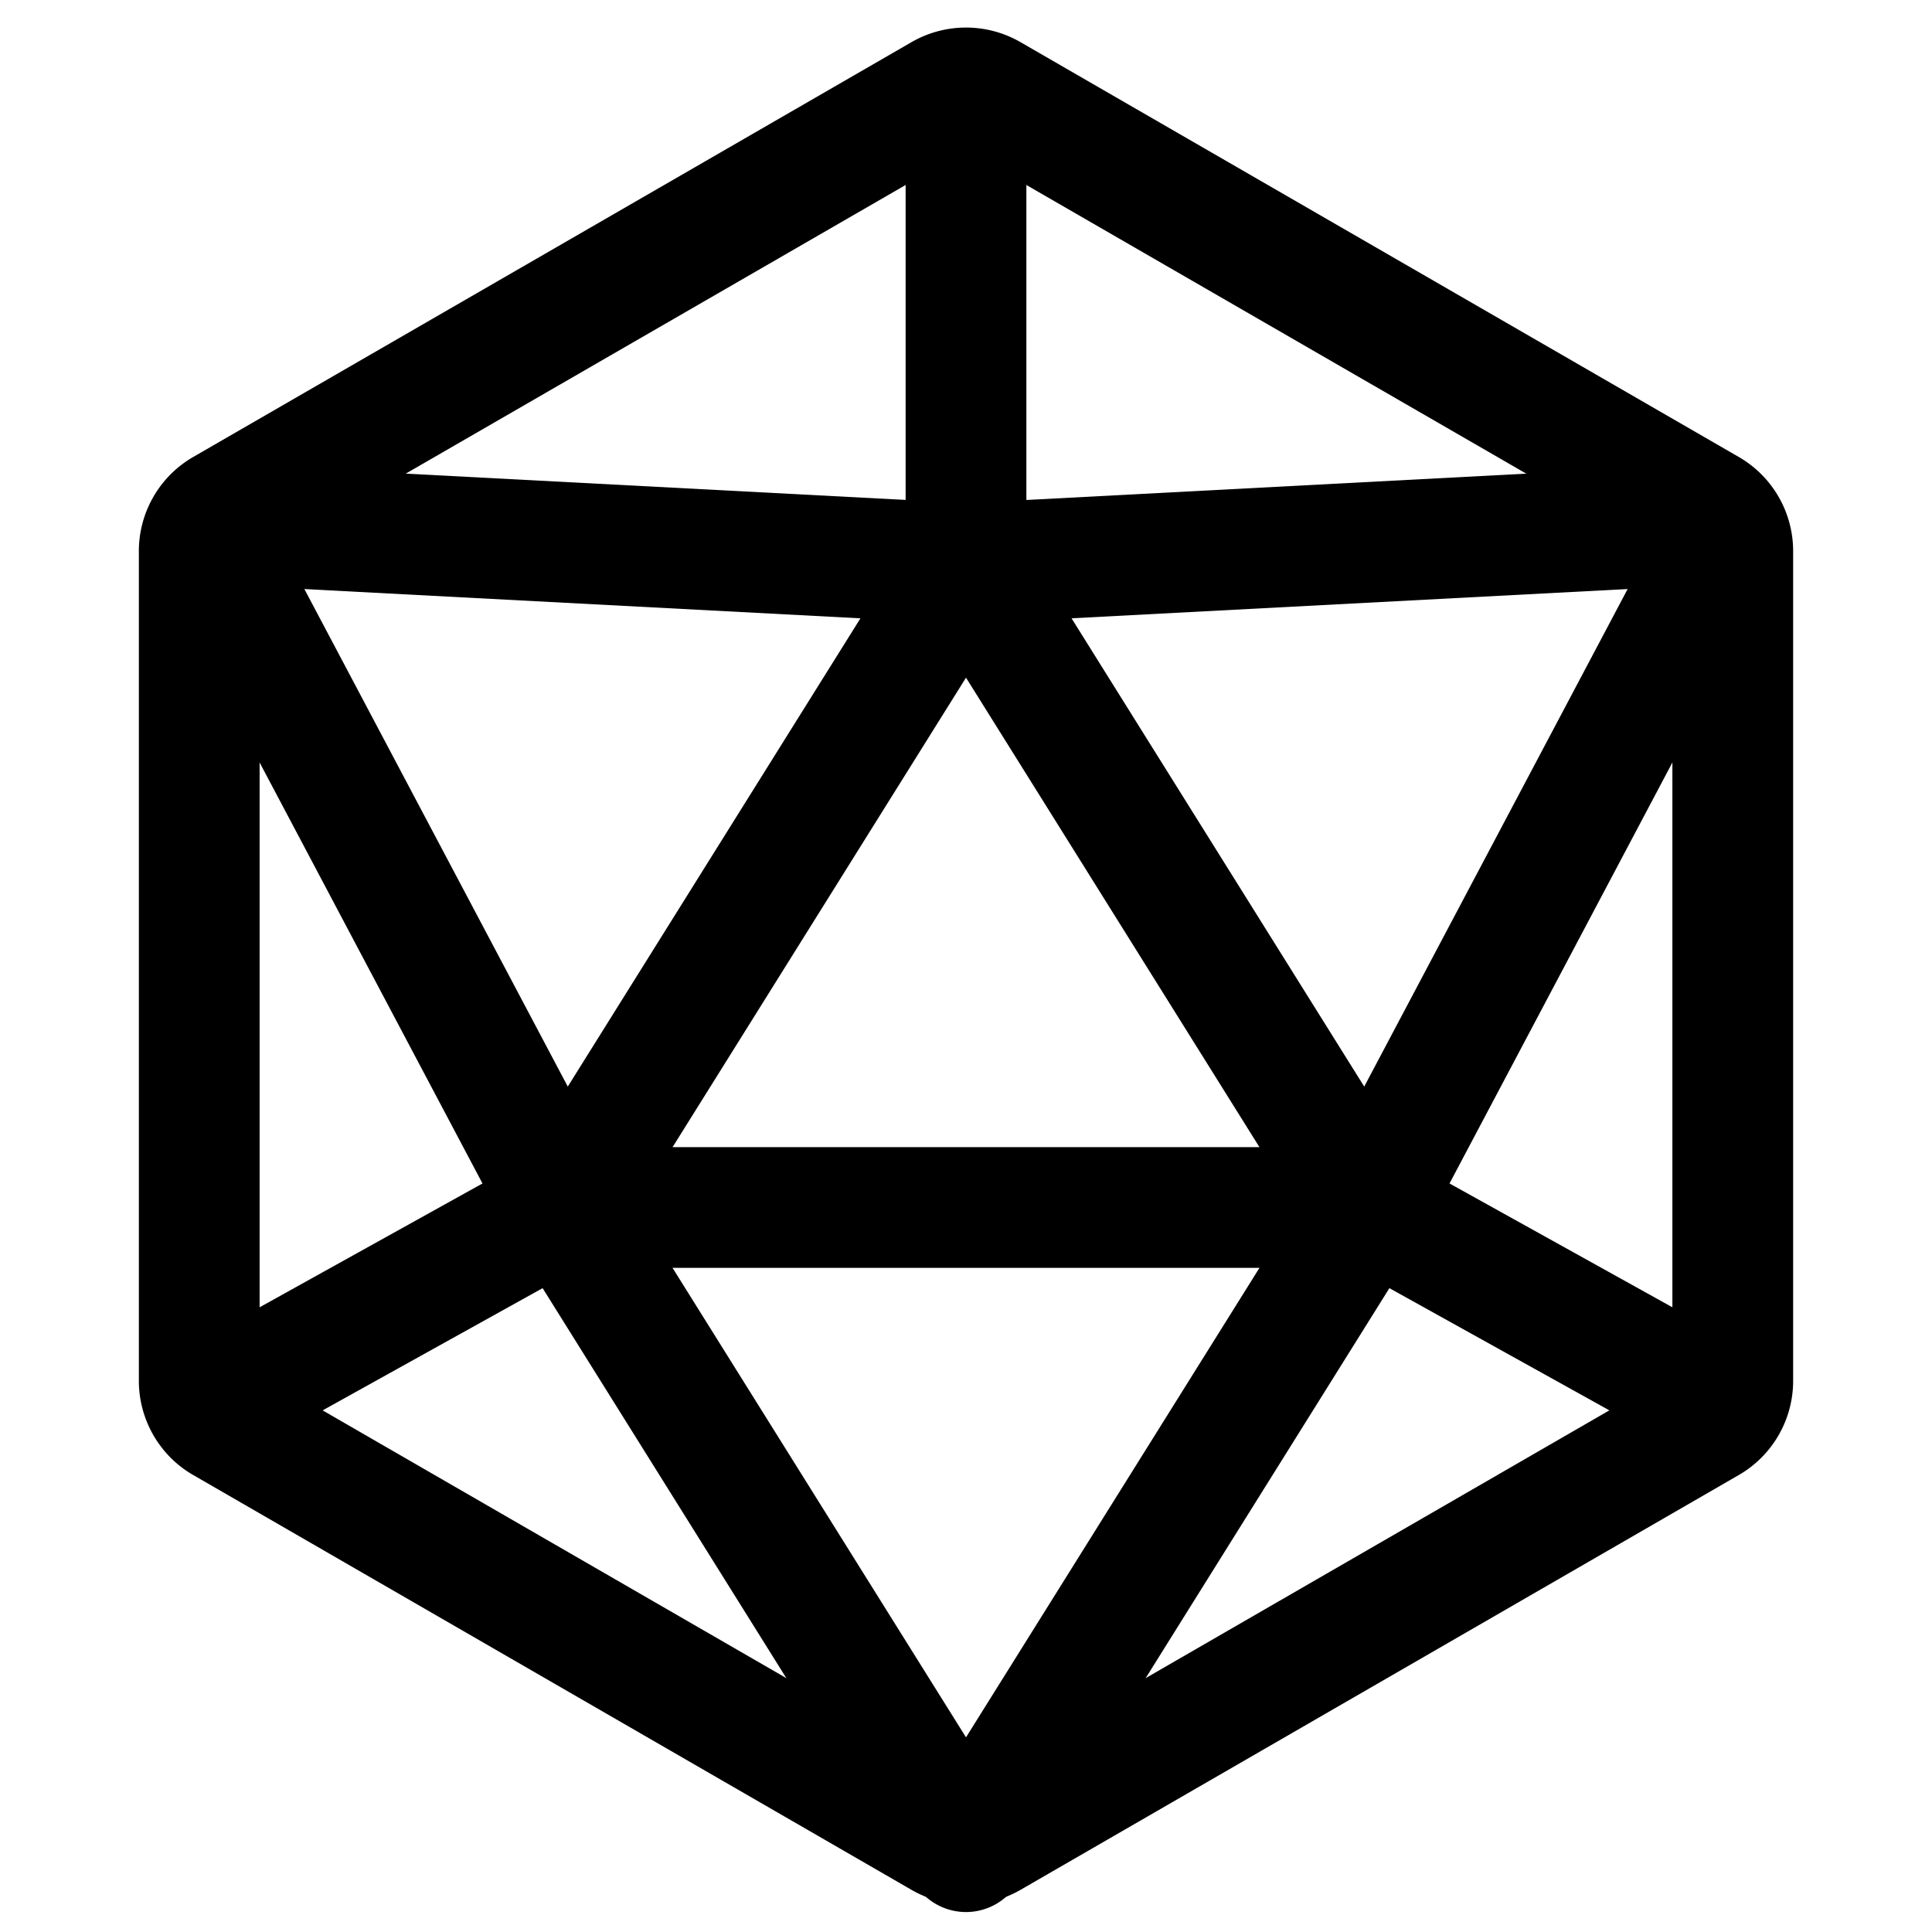<svg xmlns="http://www.w3.org/2000/svg" width="24" height="24" fill="none" stroke-width="1.5" viewBox="0 0 24 24">
    <path d="M11.324.523 2.398 5.678a1.35 1.35 0 0 0-.673 1.168v10.308c0 .481.257.928.673 1.168l8.926 5.155c.417.24.935.24 1.352 0l8.926-5.155a1.35 1.35 0 0 0 .673-1.168V6.846a1.35 1.35 0 0 0-.673-1.168L12.676.523a1.355 1.355 0 0 0-1.352 0M12 1.865l8.775 5.067v10.136L12 22.135l-8.775-5.067V6.932Z" style="color:#000;fill:currentColor;stroke-linecap:round;stroke-linejoin:round;-inkscape-stroke:none"/>
    <path d="M12 6.25a.75.75 0 0 0-.637.352l-5 8A.75.75 0 0 0 7 15.75h10a.75.75 0 0 0 .637-1.148l-5-8A.75.75 0 0 0 12 6.25m0 2.168 3.645 5.832h-7.29Z" style="color:#000;fill:currentColor;stroke-linecap:round;stroke-linejoin:round;-inkscape-stroke:none"/>
    <path d="m2.54 5.752-.08 1.496 9.5.5.08-1.496z" style="color:#000;fill:currentColor;stroke-linejoin:round;-inkscape-stroke:none"/>
    <path d="m3.162 6.148-1.324.704 4.5 8.5 1.324-.704zM20.838 6.148l-4.5 8.5 1.324.704 4.5-8.5z" style="color:#000;fill:currentColor;stroke-linejoin:round;-inkscape-stroke:none"/>
    <path d="M11.25 1v6a.75.75 0 0 0 .79.748l9.5-.5-.08-1.496-8.71.459V1ZM17.363 14.344l-.726 1.312 4.5 2.5.726-1.312zM6.637 14.344l-4.5 2.5.726 1.312 4.5-2.5z" style="color:#000;fill:currentColor;stroke-linejoin:round;-inkscape-stroke:none"/>
    <path d="m7.637 14.602-1.274.796 5 8a.75.75 0 0 0 1.274 0l5-8-1.274-.796L12 21.582Z" style="color:#000;fill:currentColor;stroke-linejoin:round;-inkscape-stroke:none"/>
</svg>
